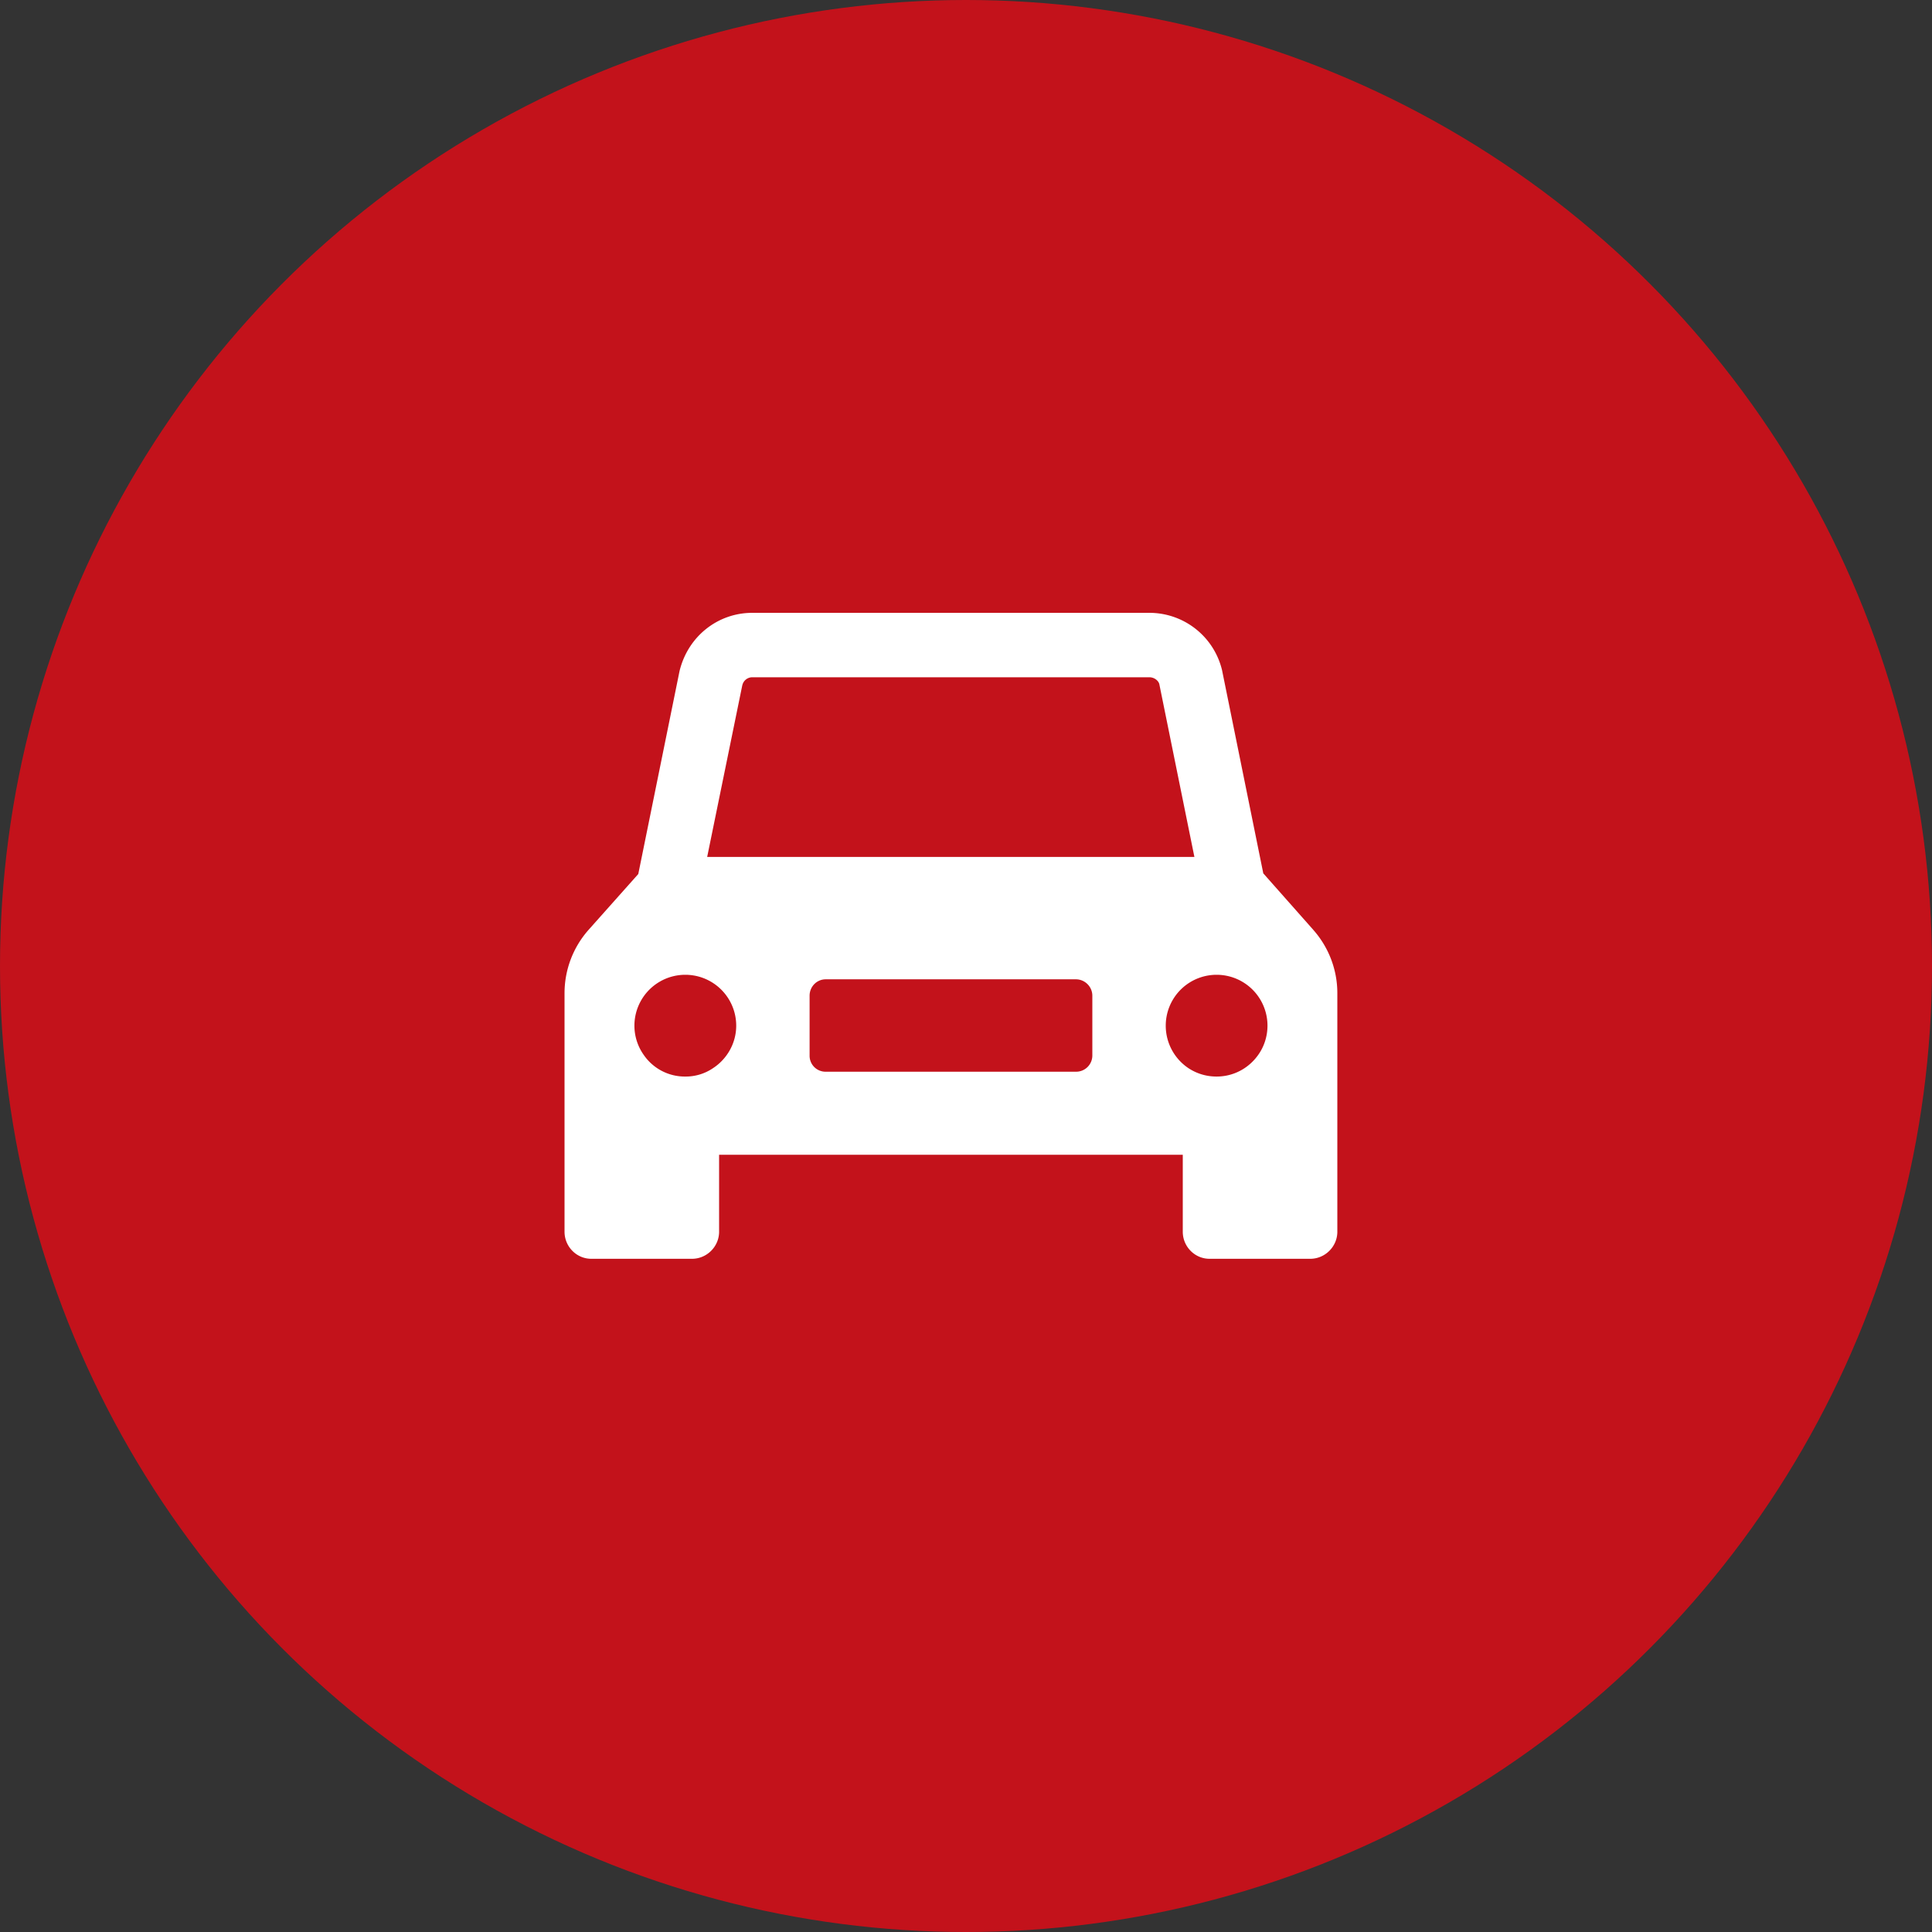 <svg width="64" height="64" viewBox="0 0 64 64" fill="none" xmlns="http://www.w3.org/2000/svg"><rect x="0" y="0" width="64" height="64" fill="#333333" stroke="none"/><circle cx="32" cy="32" r="32" fill="#C3121B"/><path d="m43.501 30.798-1.653-1.867-1.366-6.73a2.475 2.475 0 0 0-2.41-1.9H24.92c-1.142 0-2.133.78-2.41 1.932l-1.366 6.72-1.643 1.845a3.164 3.164 0 0 0-.8 2.101v7.904c0 .49.395.896.886.896h3.338c.49 0 .896-.405.896-.896v-2.55h15.36v2.55c0 .49.395.896.886.896h3.338c.49 0 .896-.405.896-.896V32.9c0-.779-.288-1.525-.8-2.101ZM24.59 22.702a.34.34 0 0 1 .33-.267h13.153c.16 0 .298.107.33.224l1.163 5.728H23.426l1.163-5.685Zm-.97 12.682a1.604 1.604 0 0 1-.918.278 1.65 1.65 0 0 1-1.376-.715 1.671 1.671 0 0 1-.31-.97 1.684 1.684 0 1 1 3.372 0c0 .586-.31 1.109-.768 1.407Zm12.565-.416a.537.537 0 0 1-.544.534h-8.288a.528.528 0 0 1-.534-.534v-1.984c0-.298.235-.543.534-.543h8.288c.298 0 .544.245.544.543v1.984Zm2.432-.992a1.684 1.684 0 1 1 3.37 0c0 .363-.117.704-.309.971-.31.437-.81.715-1.376.715-.341 0-.65-.096-.917-.267a1.692 1.692 0 0 1-.768-1.419Z" fill="#fff"/></svg>